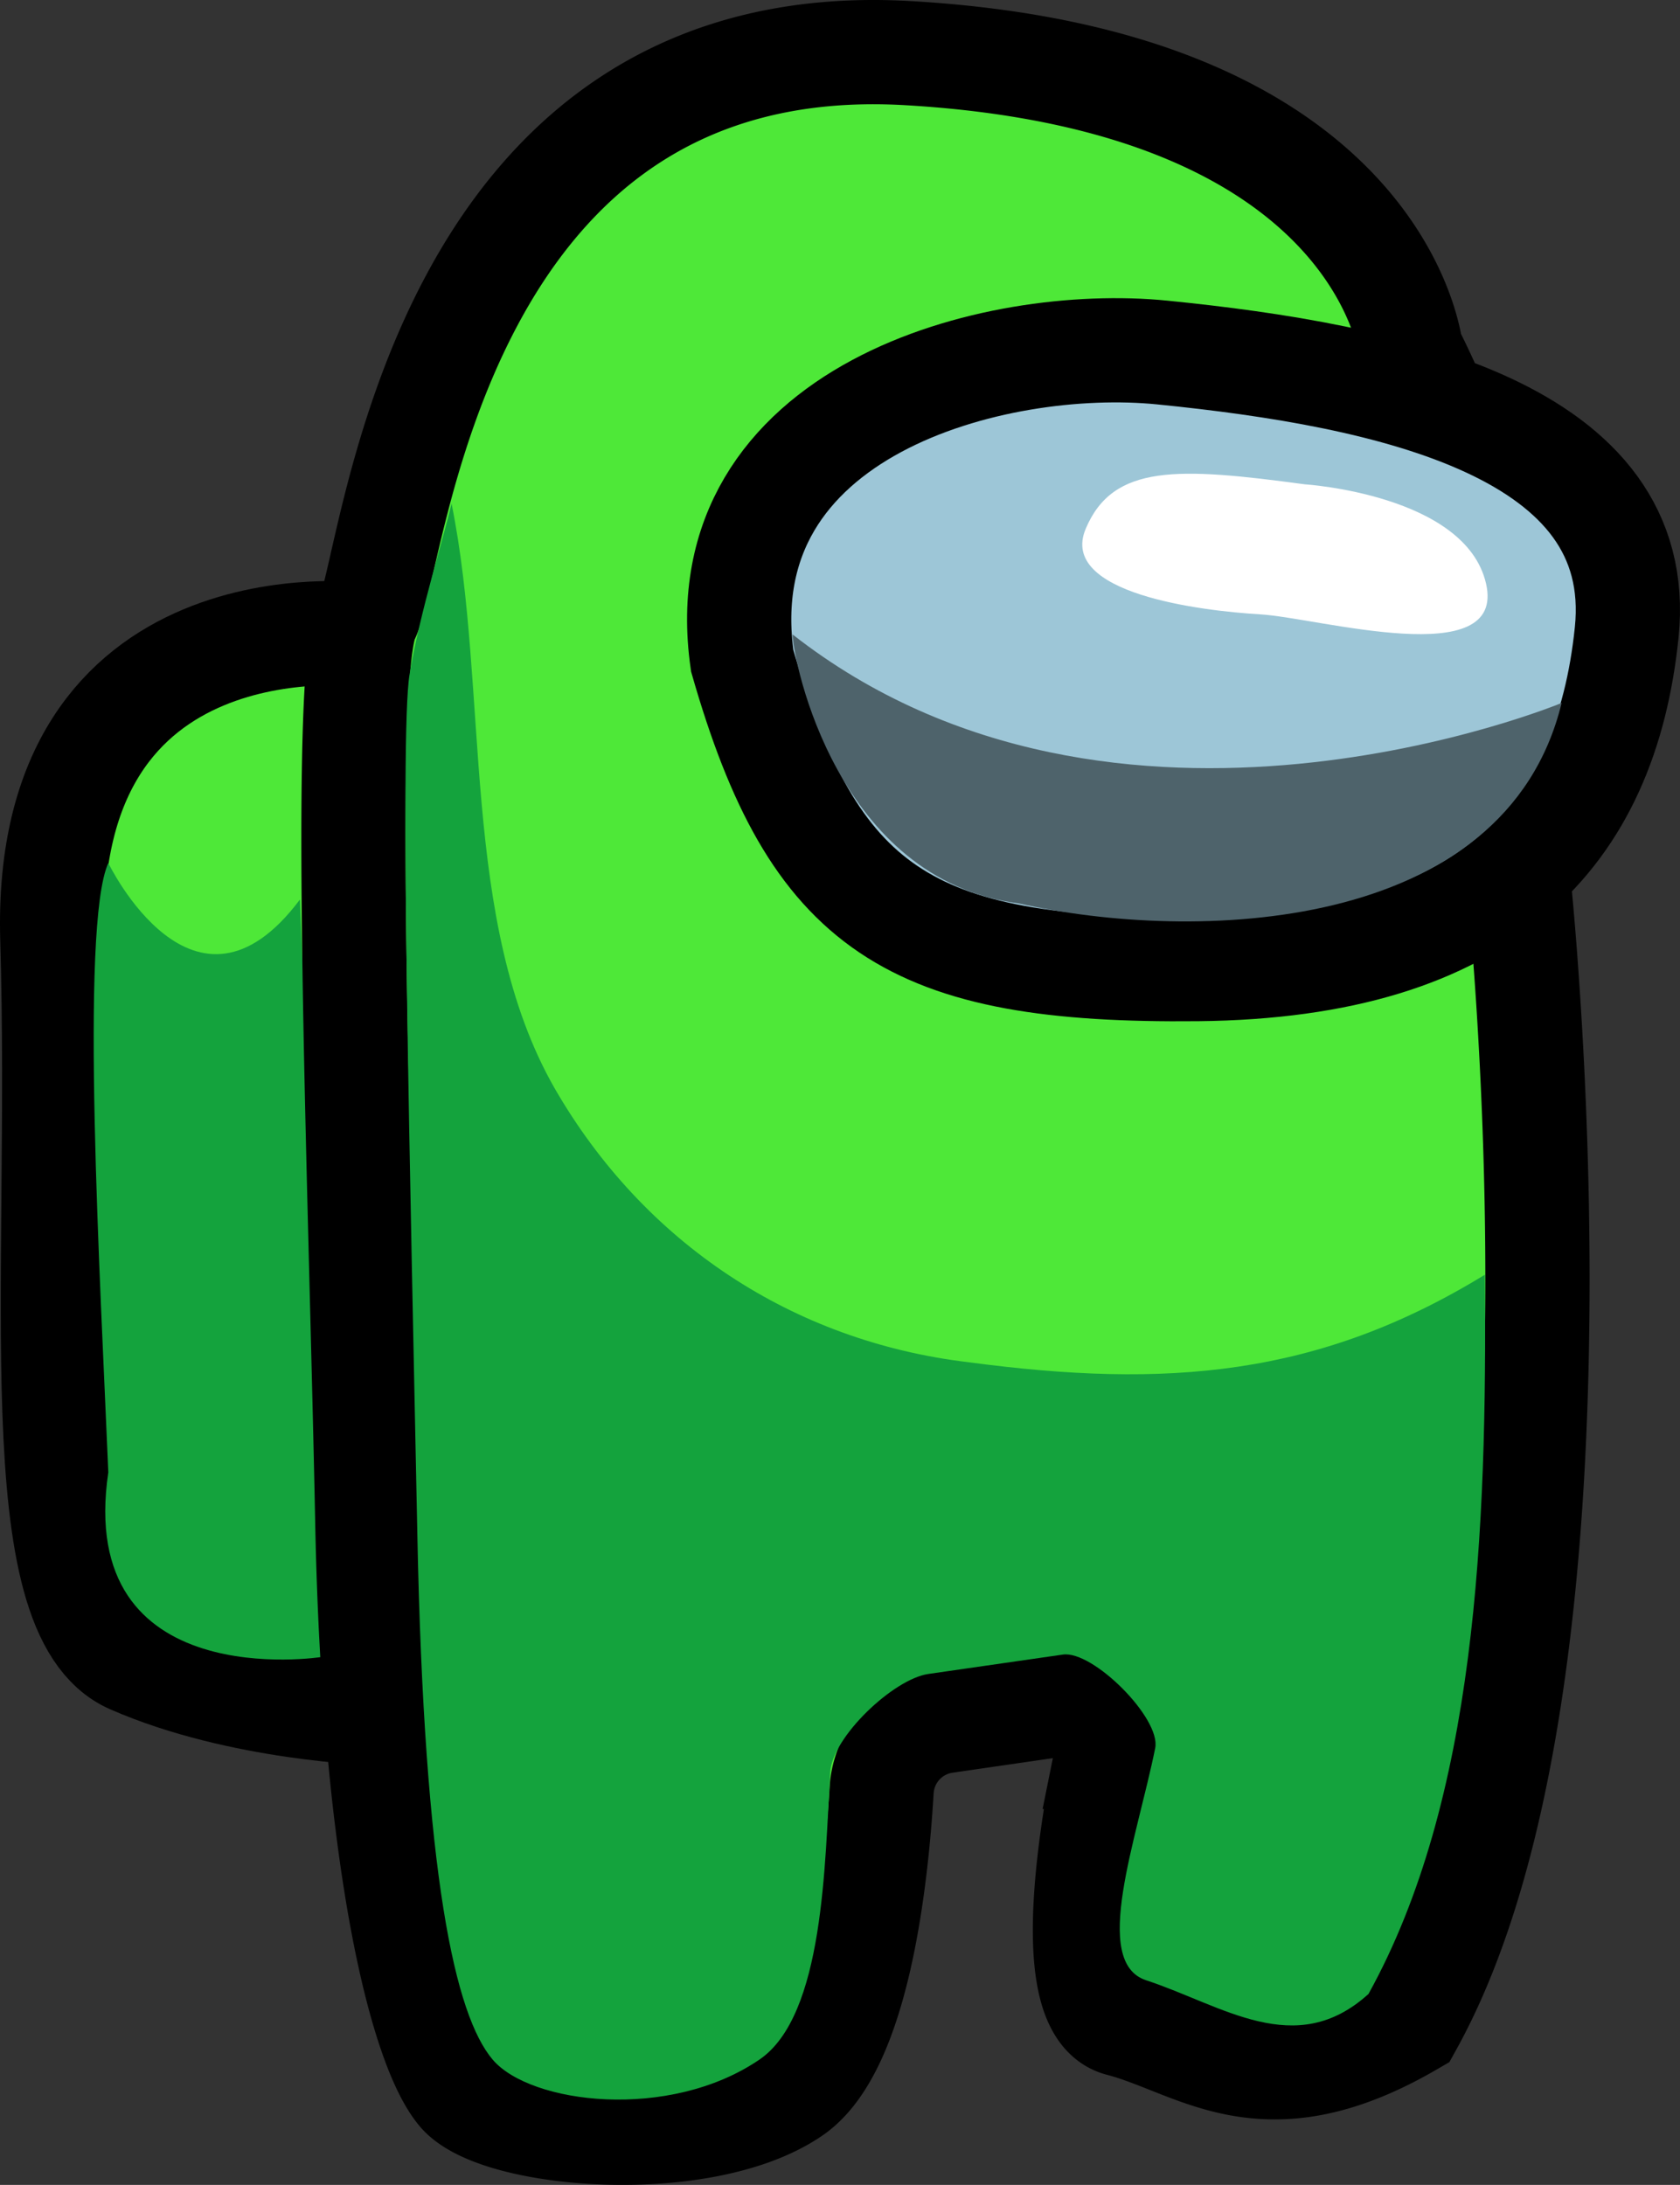 <svg xmlns="http://www.w3.org/2000/svg" viewBox="0 0 564.12 733.55"><rect x="0" y="0" width="564.12" height="733.55" fill="#333333" stroke="none"/><defs><style>.cls-1{fill:#4EE838;}.cls-1,.cls-3{stroke:#000;stroke-miterlimit:10;stroke-width:35px;}.cls-2{fill:#14A33D;}.cls-3{fill:#9dc6d7;}.cls-4{fill:#4e636b;}.cls-5{fill:#fff;}</style></defs><g id="Among_Us_Char" data-name="Among Us Char"><path id="Backpack" class="cls-1" d="M803.29,806S695.77,792.3,699.21,908.34s-10.34,226.34,26.43,242.43S808,1168.13,808,1168.13Z" transform="translate(-681.63 -592.93)"/><path class="cls-2" d="M718,882.68s28.79,59.74,64.34,12.26c6.13,146.68,7.28,254.3,7.28,254.3s-82.73,13-71.62-62C715.37,1024,708.41,903.75,718,882.68Z" transform="translate(-681.63 -592.93)"/><path id="Body" class="cls-1" d="M1191.21,885.49s29.62,268.72-35.87,387.07c-49.4,28.72-71.23,6.89-97.66,0-18.9-4.94-10.76-59.25-4.59-89.77a14.72,14.72,0,0,0-16.55-17.47L999,1170.77a24.93,24.93,0,0,0-21.33,23.17c-1.83,30.61-8.15,86.77-29.86,101.59-30.28,20.68-99.21,14.94-111.85,0s-28.73-77-31-191.87-9.2-284.93,0-303.32,21.83-198.76,181.53-189.57,168.89,99.76,168.89,99.76S1205.25,805.19,1191.21,885.49Z" transform="translate(-681.63 -592.93)"/><path id="Body_Shadow" data-name="Body Shadow" class="cls-2" d="M1006.85,1050.28c-59-7-109-40-139-92C835.94,902.44,846,825,833.26,762c-2.69,11.64-10.54,36.08-14.12,57.45-3.4,20.27.33,173.87,2.63,288.77s12.64,161.23,25.27,176.17,59.34,20.68,89.62,0c21.71-14.83,21.91-65.9,23.75-96.51.7-11.81,21.23-31.24,32.93-32.94l45.19-6.51c10.07-1.46,33,21.43,31,31.4-6.16,30.53-21.62,71.85-3.06,77.94,25.66,8.43,50.17,26.81,74.68,4.6,36.12-65.27,39.88-155,39.07-241.47C1124.32,1055.16,1073.3,1059.14,1006.85,1050.28Z" transform="translate(-681.63 -592.93)"/><path id="Face" class="cls-3" d="M1071.85,711.28c76.65,7.66,163,26,156,94s-47,112-144,113-129-20-153-103.5C918.85,730.28,1016.22,705.72,1071.85,711.28Z" transform="translate(-681.63 -592.93)"/><path id="Face_Shadow" data-name="Face Shadow" class="cls-4" d="M1206,828.94s-149.49,62.17-258.23-23c.2,9,14.91,82.47,76.06,90.32C1081.81,909.33,1187,906.94,1206,828.94Z" transform="translate(-681.63 -592.93)"/><path class="cls-5" d="M1119.72,755.53c-42.51-5.74-64.34-6.89-73.53,14.94s39.07,27.57,58.6,28.72,82.72,19.54,75.83-10.34S1119.72,755.53,1119.72,755.53Z" transform="translate(-681.63 -592.93)"/></g></svg>